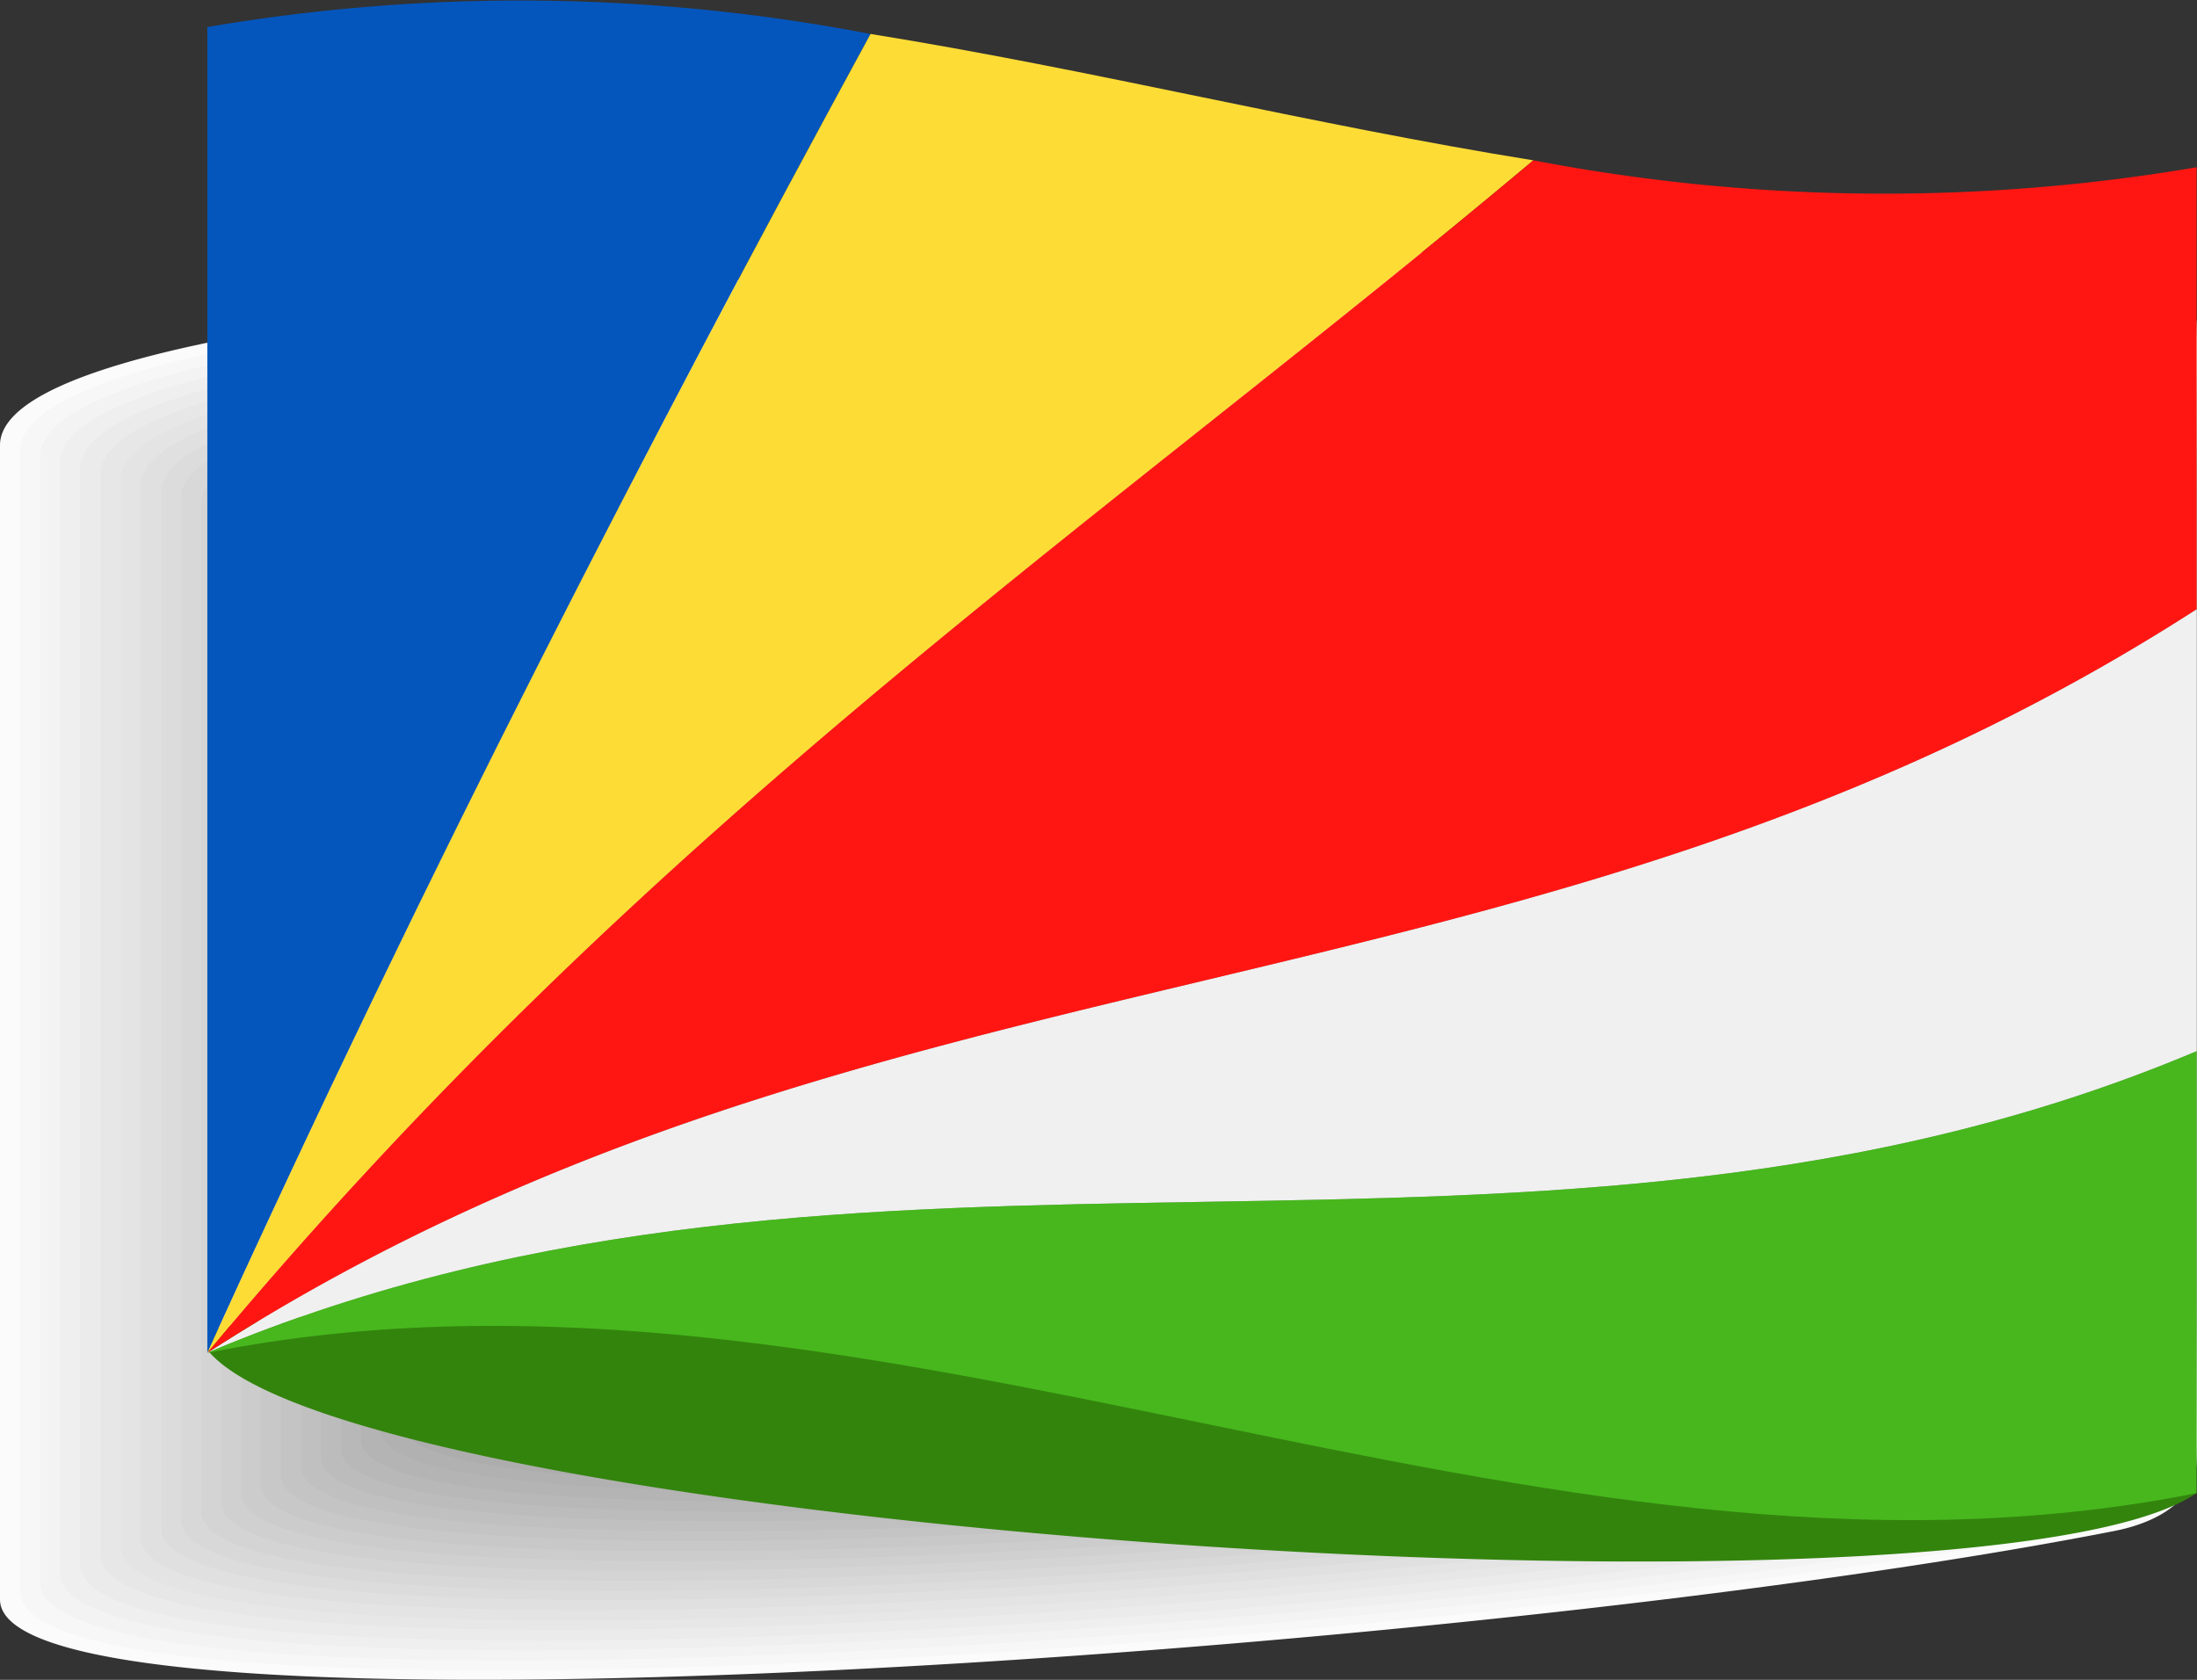 <svg id="Group_78" data-name="Group 78" xmlns="http://www.w3.org/2000/svg" viewBox="0 0 45.28 34.627">
  <rect x="0" y="0" width="45.28" height="34.627" fill="#333333" stroke="none"/>
  <defs>
    <style>
      .cls-1 {
        fill: #fbfbfb;
      }

      .cls-1, .cls-10, .cls-11, .cls-12, .cls-13, .cls-14, .cls-15, .cls-16, .cls-17, .cls-18, .cls-19, .cls-2, .cls-20, .cls-21, .cls-22, .cls-23, .cls-24, .cls-25, .cls-27, .cls-3, .cls-4, .cls-5, .cls-6, .cls-7, .cls-8, .cls-9 {
        fill-rule: evenodd;
      }

      .cls-2 {
        fill: #f7f7f7;
      }

      .cls-3 {
        fill: #f3f3f3;
      }

      .cls-4 {
        fill: #efefef;
      }

      .cls-5 {
        fill: #ebebeb;
      }

      .cls-6 {
        fill: #e7e7e7;
      }

      .cls-7 {
        fill: #e4e4e4;
      }

      .cls-8 {
        fill: #e0e0e0;
      }

      .cls-9 {
        fill: #dcdcdc;
      }

      .cls-10 {
        fill: #d8d8d8;
      }

      .cls-11 {
        fill: #d4d4d4;
      }

      .cls-12 {
        fill: #d0d0d0;
      }

      .cls-13 {
        fill: #ccc;
      }

      .cls-14 {
        fill: #c8c8c8;
      }

      .cls-15 {
        fill: #c4c4c4;
      }

      .cls-16 {
        fill: silver;
      }

      .cls-17 {
        fill: #bcbcbc;
      }

      .cls-18 {
        fill: #b8b8b8;
      }

      .cls-19 {
        fill: #b4b4b4;
      }

      .cls-20 {
        fill: #b1b1b1;
      }

      .cls-21 {
        fill: #adadad;
      }

      .cls-22 {
        fill: #a9a9a9;
      }

      .cls-23 {
        fill: #a5a5a5;
      }

      .cls-24 {
        fill: #a1a1a1;
      }

      .cls-25 {
        fill: #9d9d9d;
      }

      .cls-26 {
        fill: #33840d;
      }

      .cls-27 {
        fill: #f0f0f0;
      }

      .cls-28 {
        fill: #0456bd;
      }

      .cls-29 {
        fill: #fedc36;
      }

      .cls-30 {
        fill: #ff1612;
      }

      .cls-31 {
        fill: #47b71d;
      }
    </style>
  </defs>
  <g id="Group_54" data-name="Group 54" transform="translate(0 5.134)">
    <path id="Path_352" data-name="Path 352" class="cls-1" d="M529.41,243.97a1.615,1.615,0,0,1,1.692,1.493v23.422c0,.818-.77,1.287-1.684,1.469-13.089,2.573-43.588,4.654-43.588,1.414V247.981c-.024-3.137,21.4-4.281,43.58-4.011Z" transform="translate(-485.83 -243.932)"/>
    <path id="Path_353" data-name="Path 353" class="cls-2" d="M529.533,244.19a1.592,1.592,0,0,1,1.676,1.469v23.128c0,.8-.763,1.271-1.668,1.453-12.97,2.542-43.191,4.6-43.191,1.4V248.153c-.024-3.1,21.206-4.233,43.183-3.963Z" transform="translate(-485.937 -243.977)"/>
    <path id="Path_354" data-name="Path 354" class="cls-3" d="M529.656,244.4a1.58,1.58,0,0,1,1.66,1.453v22.827c0,.794-.754,1.263-1.652,1.438-12.851,2.51-42.794,4.543-42.794,1.382V248.316c-.024-3.058,21.016-4.178,42.786-3.916Z" transform="translate(-486.044 -244.021)"/>
    <path id="Path_355" data-name="Path 355" class="cls-4" d="M529.779,244.611a1.563,1.563,0,0,1,1.644,1.43v22.533c0,.786-.747,1.239-1.636,1.414-12.732,2.478-42.4,4.488-42.4,1.366V248.479c-.024-3.018,20.817-4.122,42.389-3.868Z" transform="translate(-486.151 -244.064)"/>
    <path id="Path_356" data-name="Path 356" class="cls-5" d="M529.9,244.831a1.541,1.541,0,0,1,1.628,1.414v22.231c0,.77-.747,1.223-1.62,1.4-12.613,2.446-42,4.424-42,1.35V248.651c-.024-2.986,20.627-4.075,41.992-3.82Z" transform="translate(-486.258 -244.109)"/>
    <path id="Path_357" data-name="Path 357" class="cls-6" d="M530.025,245.041a1.523,1.523,0,0,1,1.612,1.39V268.36c0,.762-.739,1.207-1.6,1.374-12.493,2.407-41.6,4.368-41.6,1.334V248.8c-.024-2.923,20.428-4,41.595-3.757Z" transform="translate(-486.365 -244.153)"/>
    <path id="Path_358" data-name="Path 358" class="cls-7" d="M530.149,245.261a1.506,1.506,0,0,1,1.6,1.374v21.627c0,.755-.731,1.191-1.589,1.358-12.374,2.383-41.2,4.313-41.2,1.318V248.97c-.024-2.891,20.229-3.955,41.189-3.709Z" transform="translate(-486.474 -244.198)"/>
    <path id="Path_359" data-name="Path 359" class="cls-8" d="M530.272,245.471a1.484,1.484,0,0,1,1.58,1.358v21.333c0,.739-.723,1.175-1.572,1.334-12.255,2.343-40.8,4.249-40.8,1.3V249.133c-.032-2.851,20.031-3.9,40.792-3.661Z" transform="translate(-486.581 -244.242)"/>
    <path id="Path_360" data-name="Path 360" class="cls-9" d="M530.4,245.682a1.472,1.472,0,0,1,1.565,1.334v21.032c0,.731-.715,1.16-1.557,1.318-12.136,2.311-40.4,4.194-40.4,1.287V249.3c-.024-2.812,19.84-3.844,40.4-3.614Z" transform="translate(-486.688 -244.286)"/>
    <path id="Path_361" data-name="Path 361" class="cls-10" d="M530.52,245.9a1.463,1.463,0,0,1,1.557,1.318v20.738c0,.723-.707,1.144-1.541,1.3-12.017,2.28-40.006,4.138-40.006,1.271V249.476c-.032-2.788,19.634-3.8,39.99-3.574Z" transform="translate(-486.797 -244.331)"/>
    <path id="Path_362" data-name="Path 362" class="cls-11" d="M530.643,246.112a1.446,1.446,0,0,1,1.541,1.3v20.436c0,.707-.7,1.128-1.525,1.287-11.9,2.248-39.609,4.074-39.609,1.255V249.639c-.032-2.74,19.443-3.749,39.593-3.526Z" transform="translate(-486.904 -244.374)"/>
    <path id="Path_363" data-name="Path 363" class="cls-12" d="M530.756,246.332a1.429,1.429,0,0,1,1.525,1.279v20.134c0,.7-.691,1.112-1.509,1.263-11.779,2.216-39.212,4.019-39.212,1.239V249.8c-.024-2.692,19.252-3.685,39.2-3.463Z" transform="translate(-487.009 -244.42)"/>
    <path id="Path_364" data-name="Path 364" class="cls-13" d="M530.881,246.543a1.412,1.412,0,0,1,1.509,1.263v19.84c0,.691-.683,1.1-1.493,1.247-11.659,2.184-38.807,3.963-38.807,1.215v-20.15c-.032-2.653,19.054-3.63,38.791-3.415Z" transform="translate(-487.118 -244.463)"/>
    <path id="Path_365" data-name="Path 365" class="cls-14" d="M531,246.762A1.389,1.389,0,0,1,532.495,248V267.54c0,.683-.683,1.08-1.485,1.231-11.532,2.152-38.41,3.908-38.41,1.2V250.13c-.024-2.621,18.863-3.582,38.4-3.368Z" transform="translate(-487.223 -244.508)"/>
    <path id="Path_366" data-name="Path 366" class="cls-15" d="M531.125,246.973A1.373,1.373,0,0,1,532.6,248.2v19.237c0,.667-.675,1.056-1.469,1.207-11.421,2.121-38.013,3.844-38.013,1.183V250.285c-.024-2.565,18.665-3.518,38-3.312Z" transform="translate(-487.33 -244.552)"/>
    <path id="Path_367" data-name="Path 367" class="cls-16" d="M531.248,247.183a1.367,1.367,0,0,1,1.461,1.207v18.943c0,.659-.667,1.04-1.453,1.191-11.294,2.089-37.615,3.789-37.615,1.168V250.456c-.016-2.534,18.474-3.471,37.608-3.272Z" transform="translate(-487.437 -244.596)"/>
    <path id="Path_368" data-name="Path 368" class="cls-17" d="M531.37,247.4a1.344,1.344,0,0,1,1.445,1.183v18.649c0,.651-.659,1.025-1.438,1.168-11.175,2.057-37.218,3.733-37.218,1.152V250.62c-.016-2.494,18.276-3.415,37.21-3.217Z" transform="translate(-487.544 -244.641)"/>
    <path id="Path_369" data-name="Path 369" class="cls-18" d="M531.493,247.614a1.327,1.327,0,0,1,1.43,1.168v18.347c0,.635-.651,1.009-1.422,1.152-11.064,2.025-36.821,3.677-36.821,1.136V250.783c-.016-2.454,18.085-3.36,36.813-3.169Z" transform="translate(-487.651 -244.684)"/>
    <path id="Path_370" data-name="Path 370" class="cls-19" d="M531.616,247.834a1.3,1.3,0,0,1,1.414,1.144v18.045c0,.627-.643.993-1.406,1.136-10.937,1.993-36.424,3.614-36.424,1.12V250.955c-.016-2.422,17.886-3.312,36.416-3.121Z" transform="translate(-487.758 -244.73)"/>
    <path id="Path_371" data-name="Path 371" class="cls-20" d="M531.739,248.044a1.288,1.288,0,0,1,1.4,1.128v17.743c0,.612-.635.977-1.39,1.112-10.818,1.962-36.027,3.558-36.027,1.1V251.109c-.016-2.367,17.7-3.256,36.019-3.066Z" transform="translate(-487.865 -244.773)"/>
    <path id="Path_372" data-name="Path 372" class="cls-21" d="M531.864,248.254a1.277,1.277,0,0,1,1.382,1.112v17.45c0,.6-.627.961-1.374,1.1-10.7,1.93-35.622,3.5-35.622,1.088V251.28c-.024-2.335,17.489-3.209,35.614-3.026Z" transform="translate(-487.974 -244.816)"/>
    <path id="Path_373" data-name="Path 373" class="cls-22" d="M531.987,248.474a1.255,1.255,0,0,1,1.366,1.088V266.71c0,.6-.62.945-1.358,1.08-10.579,1.89-35.225,3.447-35.225,1.072V251.445c-.024-2.3,17.3-3.145,35.217-2.97Z" transform="translate(-488.081 -244.862)"/>
    <path id="Path_374" data-name="Path 374" class="cls-23" d="M532.11,248.684a1.238,1.238,0,0,1,1.35,1.072V266.61c0,.58-.612.929-1.342,1.056-10.46,1.859-34.828,3.383-34.828,1.056V251.615c-.024-2.264,17.1-3.105,34.82-2.931Z" transform="translate(-488.188 -244.905)"/>
    <path id="Path_375" data-name="Path 375" class="cls-24" d="M532.233,248.9a1.222,1.222,0,0,1,1.334,1.048V266.5c0,.58-.612.913-1.326,1.04-10.341,1.835-34.43,3.328-34.43,1.04V251.779c-.024-2.216,16.909-3.05,34.422-2.875Z" transform="translate(-488.295 -244.95)"/>
    <path id="Path_376" data-name="Path 376" class="cls-25" d="M532.355,249.115a1.2,1.2,0,0,1,1.318,1.033V266.4c0,.564-.6.9-1.31,1.017-10.222,1.8-34.034,3.272-34.034,1.017v-16.5c-.016-2.16,16.711-2.978,34.026-2.812Z" transform="translate(-488.402 -244.994)"/>
  </g>
  <path id="Path_377" data-name="Path 377" class="cls-26" d="M492.237,271.7c12.978-1.43,25.964,4.908,38.942,3.479a2.207,2.207,0,0,1,1.032.064c-4.376,3.026-37.846.786-40.975-2.923-.008-.008-.016-.381-.016-.389C491.252,271.87,491.442,271.838,492.237,271.7Z" transform="translate(-486.939 -244.467)"/>
  <g id="Group_55" data-name="Group 55" transform="translate(4.273 0)">
    <path id="Path_378" data-name="Path 378" class="cls-27" d="M532.209,253.28v9.11c-13.669,5.766-27.33.445-41,6.219h0c13.669-8.808,27.33-6.521,41-15.329Z" transform="translate(-491.21 -240.722)"/>
    <path id="Path_379" data-name="Path 379" class="cls-28" d="M491.21,238.026a38.2,38.2,0,0,1,13.669.143c-4.559,8.379-9.11,17.164-13.669,27.187v-27.33Z" transform="translate(-491.21 -237.468)"/>
    <path id="Path_380" data-name="Path 380" class="cls-29" d="M504.879,238.35c4.551.731,9.11,1.874,13.661,2.605-9.11,7.649-18.22,13.653-27.33,24.582,4.559-10.023,9.11-18.808,13.669-27.187Z" transform="translate(-491.21 -237.65)"/>
    <path id="Path_381" data-name="Path 381" class="cls-30" d="M518.54,241.63a38.379,38.379,0,0,0,13.669.143v9.11c-13.669,8.808-27.33,6.521-41,15.329,9.11-10.929,18.22-16.933,27.33-24.582Z" transform="translate(-491.21 -238.325)"/>
    <path id="Path_382" data-name="Path 382" class="cls-31" d="M532.209,264.75v9.11c-13.669,2.732-27.33-5.623-41-2.891,13.669-5.774,27.33-.453,41-6.219Z" transform="translate(-491.21 -243.082)"/>
  </g>
</svg>
